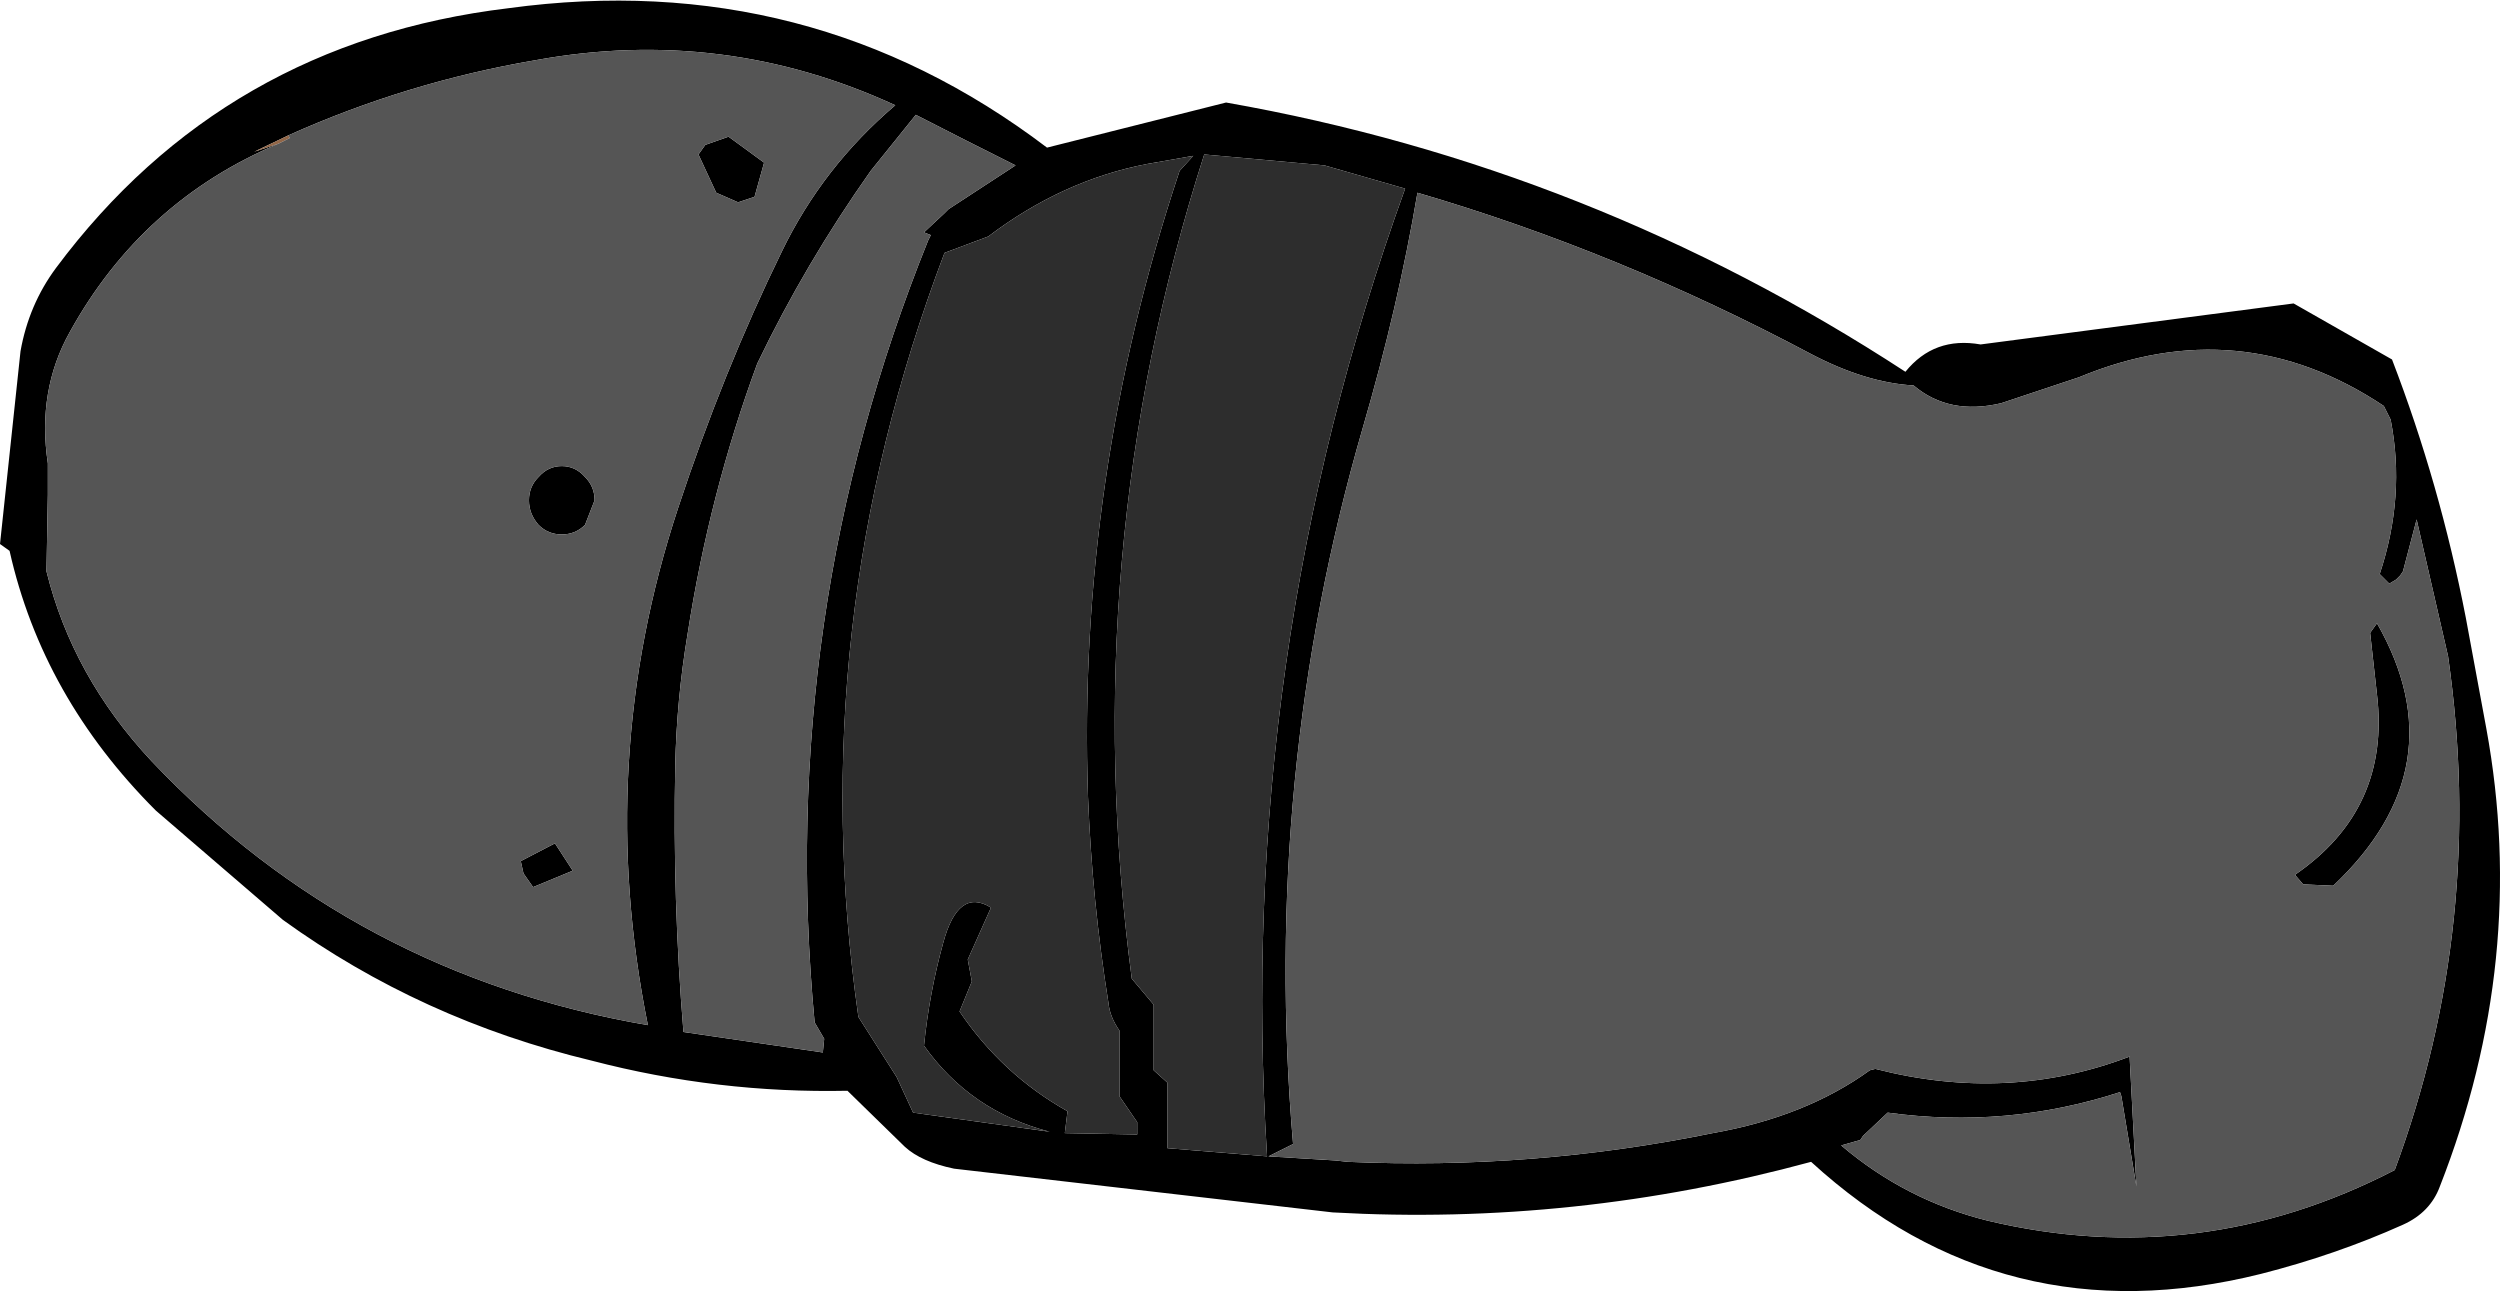 <?xml version="1.0" encoding="UTF-8" standalone="no"?>
<svg xmlns:xlink="http://www.w3.org/1999/xlink" height="47.25px" width="91.45px" xmlns="http://www.w3.org/2000/svg">
  <g transform="matrix(1.0, 0.0, 0.0, 1.0, 10.45, 17.05)">
    <path d="M0.1 -12.1 L-1.15 -11.5 -0.25 -11.8 Q-5.25 -9.7 -7.9 -4.9 -9.1 -2.75 -8.7 -0.1 L-8.7 1.05 -8.75 3.85 Q-7.8 7.7 -4.9 10.8 2.5 18.6 13.25 20.45 11.3 10.8 14.35 1.55 16.0 -3.45 18.15 -7.85 19.65 -10.95 22.3 -13.2 16.0 -16.1 9.15 -14.85 4.45 -14.05 0.1 -12.1 M15.1 -11.4 L15.35 -11.75 16.2 -12.05 17.5 -11.1 17.15 -9.85 16.55 -9.65 15.75 -10.0 15.1 -11.4 M25.7 -8.4 L24.1 -7.8 Q18.9 5.9 20.95 20.15 L22.35 22.35 22.95 23.65 27.95 24.35 Q25.05 23.6 23.35 21.2 23.55 19.25 24.05 17.45 24.6 15.4 25.8 16.15 L24.95 18.05 25.1 18.85 24.65 19.95 Q26.2 22.25 28.6 23.6 L28.5 24.4 31.15 24.45 31.15 24.0 30.5 23.05 30.5 20.65 Q30.15 20.15 30.1 19.65 29.5 15.9 29.35 12.1 28.95 0.45 32.7 -10.8 L33.2 -11.35 31.5 -11.05 Q28.4 -10.45 25.7 -8.4 M24.1 -9.25 L24.25 -9.4 26.7 -11.0 Q24.9 -11.9 23.05 -12.85 L21.4 -10.8 Q19.0 -7.4 17.25 -3.75 15.5 1.0 14.7 6.15 14.3 8.55 14.25 10.95 14.15 15.85 14.55 20.7 L19.65 21.45 19.7 20.95 19.35 20.35 Q17.95 5.5 23.5 -8.25 L23.6 -8.45 23.35 -8.55 24.1 -9.25 M38.0 -11.0 L33.6 -11.4 Q28.9 3.25 30.95 18.75 L31.75 19.7 31.75 22.1 32.25 22.55 32.25 24.95 35.9 25.25 Q34.75 7.0 40.95 -10.15 L38.0 -11.0 M27.85 -11.65 L34.4 -13.3 Q47.75 -10.95 59.25 -3.45 60.3 -4.75 62.0 -4.45 L73.45 -5.95 77.05 -3.9 Q78.8 0.65 79.75 5.55 L80.5 9.6 Q82.05 18.05 78.8 26.35 78.45 27.3 77.45 27.75 75.0 28.85 72.25 29.55 62.85 31.9 55.8 25.45 47.15 27.8 38.3 27.3 L24.45 25.7 Q23.25 25.45 22.65 24.9 L20.55 22.85 Q15.8 22.95 11.2 21.75 4.95 20.25 -0.1 16.6 L-4.75 12.6 Q-8.9 8.45 -10.1 3.1 L-10.45 2.85 -9.7 -4.2 Q-9.4 -5.9 -8.4 -7.25 -2.25 -15.5 8.15 -16.75 19.15 -18.25 27.85 -11.65 M9.05 15.4 L8.7 14.9 8.6 14.45 9.85 13.8 10.5 14.8 9.05 15.4 M10.95 0.4 Q11.3 0.75 11.3 1.25 L10.95 2.15 Q10.6 2.5 10.1 2.5 9.6 2.5 9.25 2.15 8.9 1.75 8.9 1.25 8.9 0.75 9.25 0.4 9.6 0.0 10.1 0.0 10.6 0.0 10.95 0.4 M76.25 6.1 L76.5 5.75 Q79.5 11.0 74.9 15.35 L73.8 15.3 73.5 14.95 Q77.0 12.55 76.5 8.35 L76.25 6.1 M59.55 -2.95 Q57.8 -3.05 55.8 -4.1 48.75 -7.85 41.4 -10.0 40.7 -5.85 39.4 -1.4 35.7 11.35 36.85 24.8 L35.95 25.25 38.4 25.4 38.85 25.45 Q45.6 25.75 52.2 24.4 55.6 23.8 57.95 22.1 L58.15 22.05 Q63.0 23.3 67.45 21.6 L67.7 26.35 67.15 23.05 67.1 22.9 Q62.95 24.25 58.6 23.65 L57.7 24.5 57.6 24.65 56.9 24.85 Q59.25 26.85 62.25 27.6 70.0 29.45 77.15 25.75 80.5 16.7 79.1 6.95 L77.95 1.95 77.45 3.85 77.35 4.0 77.2 4.15 76.95 4.3 76.6 3.95 Q77.55 1.1 77.0 -1.7 L76.75 -2.2 Q71.5 -5.7 65.6 -3.25 L62.75 -2.3 Q60.85 -1.85 59.55 -2.95" fill="#000000" fill-rule="evenodd" stroke="none"/>
    <path d="M0.1 -12.1 L0.15 -12.0 -0.25 -11.8 -1.15 -11.5 0.1 -12.1" fill="#926647" fill-rule="evenodd" stroke="none"/>
    <path d="M-0.25 -11.8 L0.15 -12.0 0.1 -12.1 Q4.45 -14.05 9.15 -14.85 16.0 -16.1 22.3 -13.2 19.65 -10.95 18.15 -7.85 16.0 -3.45 14.35 1.55 11.3 10.8 13.25 20.45 2.5 18.6 -4.9 10.8 -7.8 7.7 -8.75 3.85 L-8.7 1.05 -8.7 -0.1 Q-9.1 -2.75 -7.9 -4.9 -5.25 -9.7 -0.25 -11.8 M15.1 -11.4 L15.75 -10.0 16.55 -9.65 17.15 -9.85 17.5 -11.1 16.2 -12.05 15.35 -11.75 15.1 -11.4 M24.1 -9.25 L23.35 -8.55 23.6 -8.45 23.5 -8.25 Q17.95 5.5 19.35 20.35 L19.7 20.95 19.65 21.45 14.55 20.7 Q14.15 15.85 14.25 10.95 14.3 8.55 14.7 6.15 15.5 1.0 17.25 -3.75 19.0 -7.4 21.4 -10.8 L23.05 -12.85 Q24.9 -11.9 26.7 -11.0 L24.25 -9.4 24.1 -9.25 M59.55 -2.95 Q60.85 -1.85 62.75 -2.3 L65.6 -3.25 Q71.5 -5.7 76.75 -2.2 L77.0 -1.7 Q77.55 1.1 76.6 3.95 L76.95 4.3 77.2 4.15 77.35 4.0 77.45 3.85 77.95 1.95 79.1 6.95 Q80.5 16.7 77.15 25.75 70.0 29.45 62.25 27.6 59.25 26.85 56.9 24.85 L57.6 24.65 57.7 24.5 58.6 23.65 Q62.95 24.25 67.1 22.9 L67.15 23.05 67.7 26.35 67.45 21.6 Q63.0 23.3 58.15 22.05 L57.95 22.1 Q55.6 23.8 52.2 24.4 45.6 25.75 38.85 25.45 L38.4 25.4 35.95 25.25 36.85 24.8 Q35.7 11.35 39.4 -1.4 40.7 -5.85 41.4 -10.0 48.75 -7.85 55.8 -4.1 57.8 -3.05 59.55 -2.95 M76.25 6.1 L76.5 8.35 Q77.0 12.55 73.5 14.95 L73.8 15.3 74.9 15.35 Q79.5 11.0 76.5 5.75 L76.25 6.1 M10.95 0.4 Q10.6 0.0 10.1 0.0 9.6 0.0 9.25 0.4 8.9 0.75 8.9 1.25 8.9 1.75 9.25 2.15 9.6 2.5 10.1 2.5 10.6 2.5 10.95 2.15 L11.3 1.25 Q11.3 0.75 10.95 0.4 M9.05 15.4 L10.5 14.8 9.85 13.8 8.6 14.45 8.7 14.9 9.05 15.4" fill="#555555" fill-rule="evenodd" stroke="none"/>
    <path d="M25.7 -8.4 Q28.4 -10.45 31.5 -11.05 L33.2 -11.35 32.7 -10.8 Q28.95 0.45 29.35 12.1 29.5 15.9 30.1 19.65 30.15 20.15 30.5 20.65 L30.5 23.05 31.15 24.0 31.15 24.45 28.5 24.4 28.6 23.6 Q26.2 22.25 24.65 19.95 L25.1 18.85 24.95 18.05 25.8 16.15 Q24.6 15.4 24.05 17.45 23.55 19.25 23.35 21.2 25.05 23.6 27.95 24.35 L22.95 23.65 22.35 22.35 20.95 20.15 Q18.9 5.9 24.1 -7.8 L25.7 -8.4 M38.0 -11.0 L40.95 -10.15 Q34.75 7.0 35.9 25.25 L32.25 24.95 32.25 22.55 31.75 22.1 31.75 19.7 30.95 18.75 Q28.9 3.25 33.6 -11.4 L38.0 -11.0" fill="#2d2d2d" fill-rule="evenodd" stroke="none"/>
  </g>
</svg>
